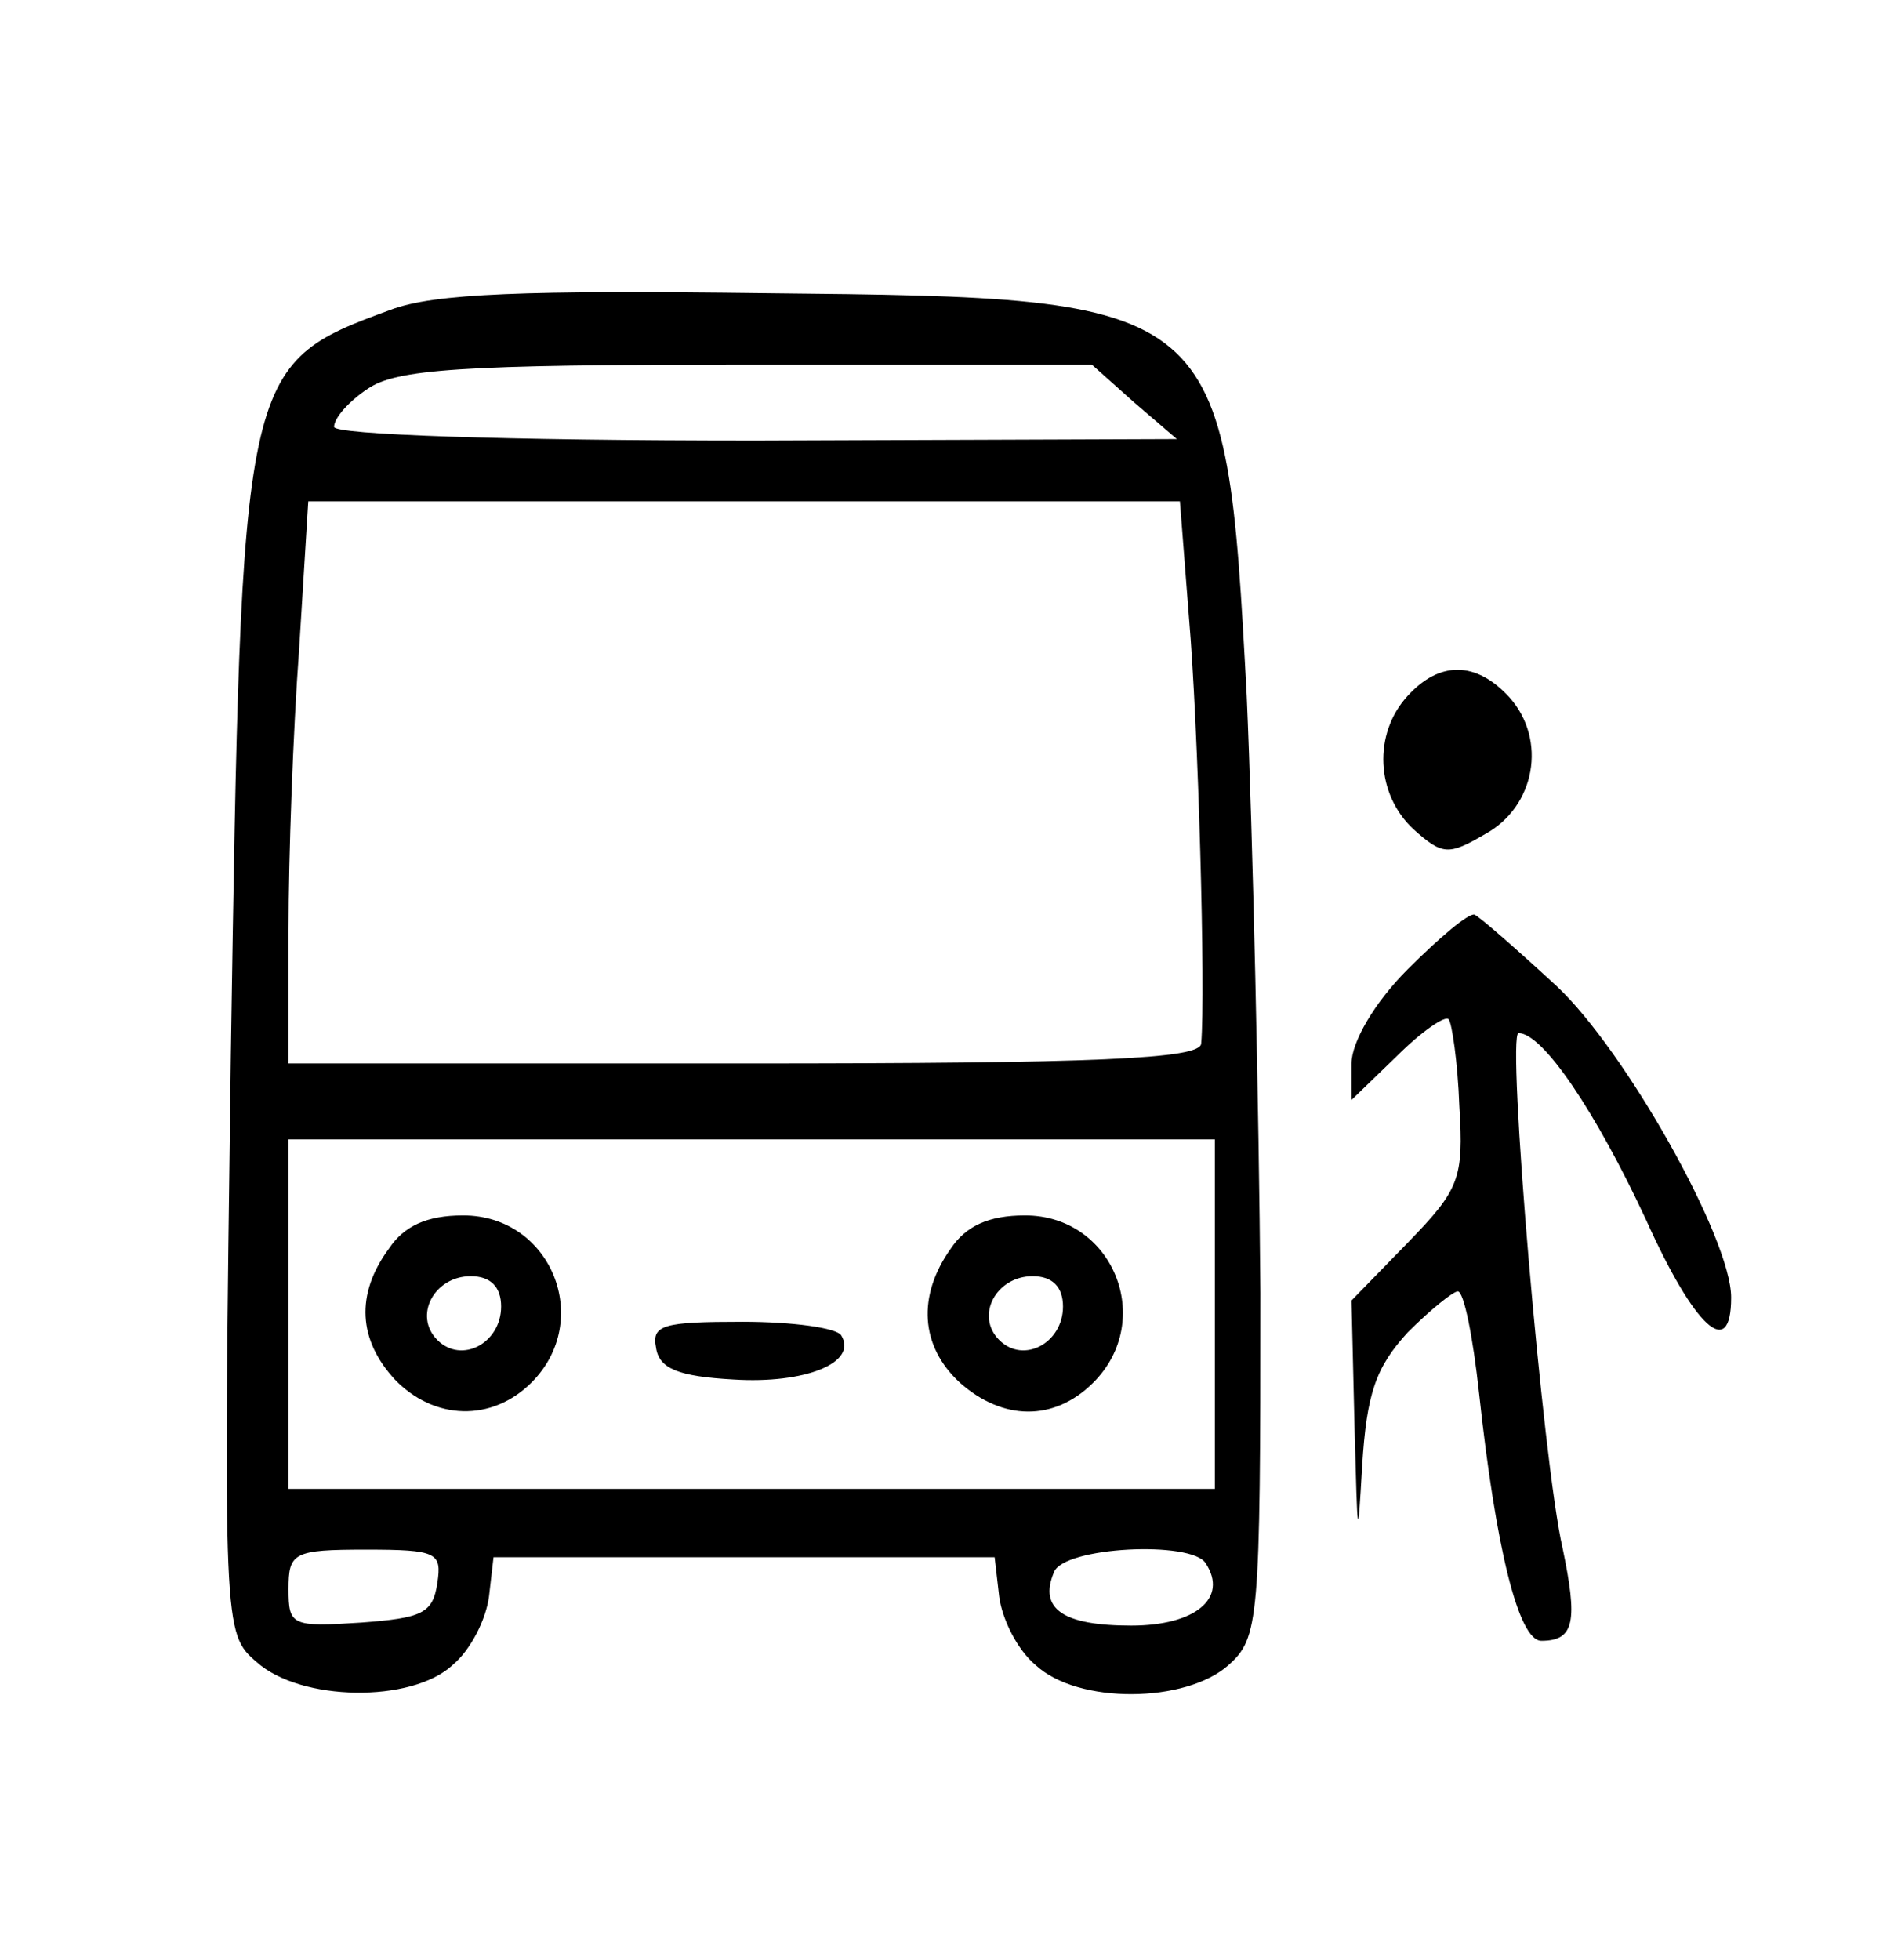 <?xml version="1.0" standalone="no"?>
<!DOCTYPE svg PUBLIC "-//W3C//DTD SVG 20010904//EN"
 "http://www.w3.org/TR/2001/REC-SVG-20010904/DTD/svg10.dtd">
<svg version="1.0" xmlns="http://www.w3.org/2000/svg"
 width="124pt" height="129pt" viewBox="0 0 124 129"
 preserveAspectRatio="xMidYMid meet">

<g transform="translate(0,129) scale(0.1,-0.1)"
fill="#000000" stroke="none">
<path d="M257 1086 c-98 -36 -98 -38 -105 -491 -5 -378 -5 -380 17 -399 29
-26 102 -27 129 -2 12 10 22 30 24 45 l3 26 165 0 165 0 3 -26 c2 -15 12 -35
24 -45 28 -26 99 -25 127 0 20 18 21 28 21 245 -1 124 -5 301 -9 393 -14 261
-15 262 -316 265 -159 2 -219 0 -248 -11z m490 -61 l28 -24 -277 -1 c-168 0
-278 4 -278 9 0 6 10 17 22 25 19 13 60 16 250 16 l227 0 28 -25z m36 -142 c6
-69 11 -246 8 -280 -1 -10 -68 -13 -301 -13 l-300 0 0 88 c0 48 3 131 7 185
l6 97 287 0 287 0 6 -77z m17 -458 l0 -115 -305 0 -305 0 0 115 0 115 305 0
305 0 0 -115z m-512 -177 c-3 -20 -10 -23 -50 -26 -46 -3 -48 -2 -48 22 0 24
3 26 51 26 47 0 50 -2 47 -22z m506 13 c15 -23 -7 -41 -49 -41 -45 0 -61 11
-51 35 6 17 91 21 100 6z"/>
<path d="M256 468 c-22 -30 -20 -60 4 -86 26 -27 64 -28 90 -2 41 41 13 110
-45 110 -24 0 -39 -7 -49 -22z m74 -38 c0 -24 -26 -38 -42 -22 -16 16 -2 42
22 42 13 0 20 -7 20 -20z"/>
<path d="M626 468 c-22 -31 -20 -64 6 -88 28 -25 62 -26 88 0 41 41 13 110
-45 110 -24 0 -39 -7 -49 -22z m74 -38 c0 -24 -26 -38 -42 -22 -16 16 -2 42
22 42 13 0 20 -7 20 -20z"/>
<path d="M432 403 c2 -14 15 -19 51 -21 47 -3 82 11 71 29 -3 5 -32 9 -65 9
-52 0 -60 -2 -57 -17z"/>
<path d="M927 832 c-23 -25 -21 -65 4 -88 19 -17 23 -17 47 -3 33 18 41 62 16
90 -22 24 -46 24 -67 1z"/>
<path d="M927 652 c-22 -22 -37 -48 -37 -62 l0 -24 30 29 c16 16 32 27 34 24
2 -2 6 -28 7 -57 3 -48 0 -55 -34 -90 l-37 -38 2 -84 c2 -73 2 -77 5 -25 3 48
9 65 30 88 15 15 30 27 33 27 4 0 10 -30 14 -67 11 -102 26 -163 41 -163 22 0
24 13 14 61 -13 56 -37 339 -29 339 16 0 51 -52 84 -123 32 -71 56 -93 56 -51
0 39 -70 163 -115 205 -26 24 -50 45 -54 47 -4 1 -23 -15 -44 -36z"/>
</g>
</svg>
